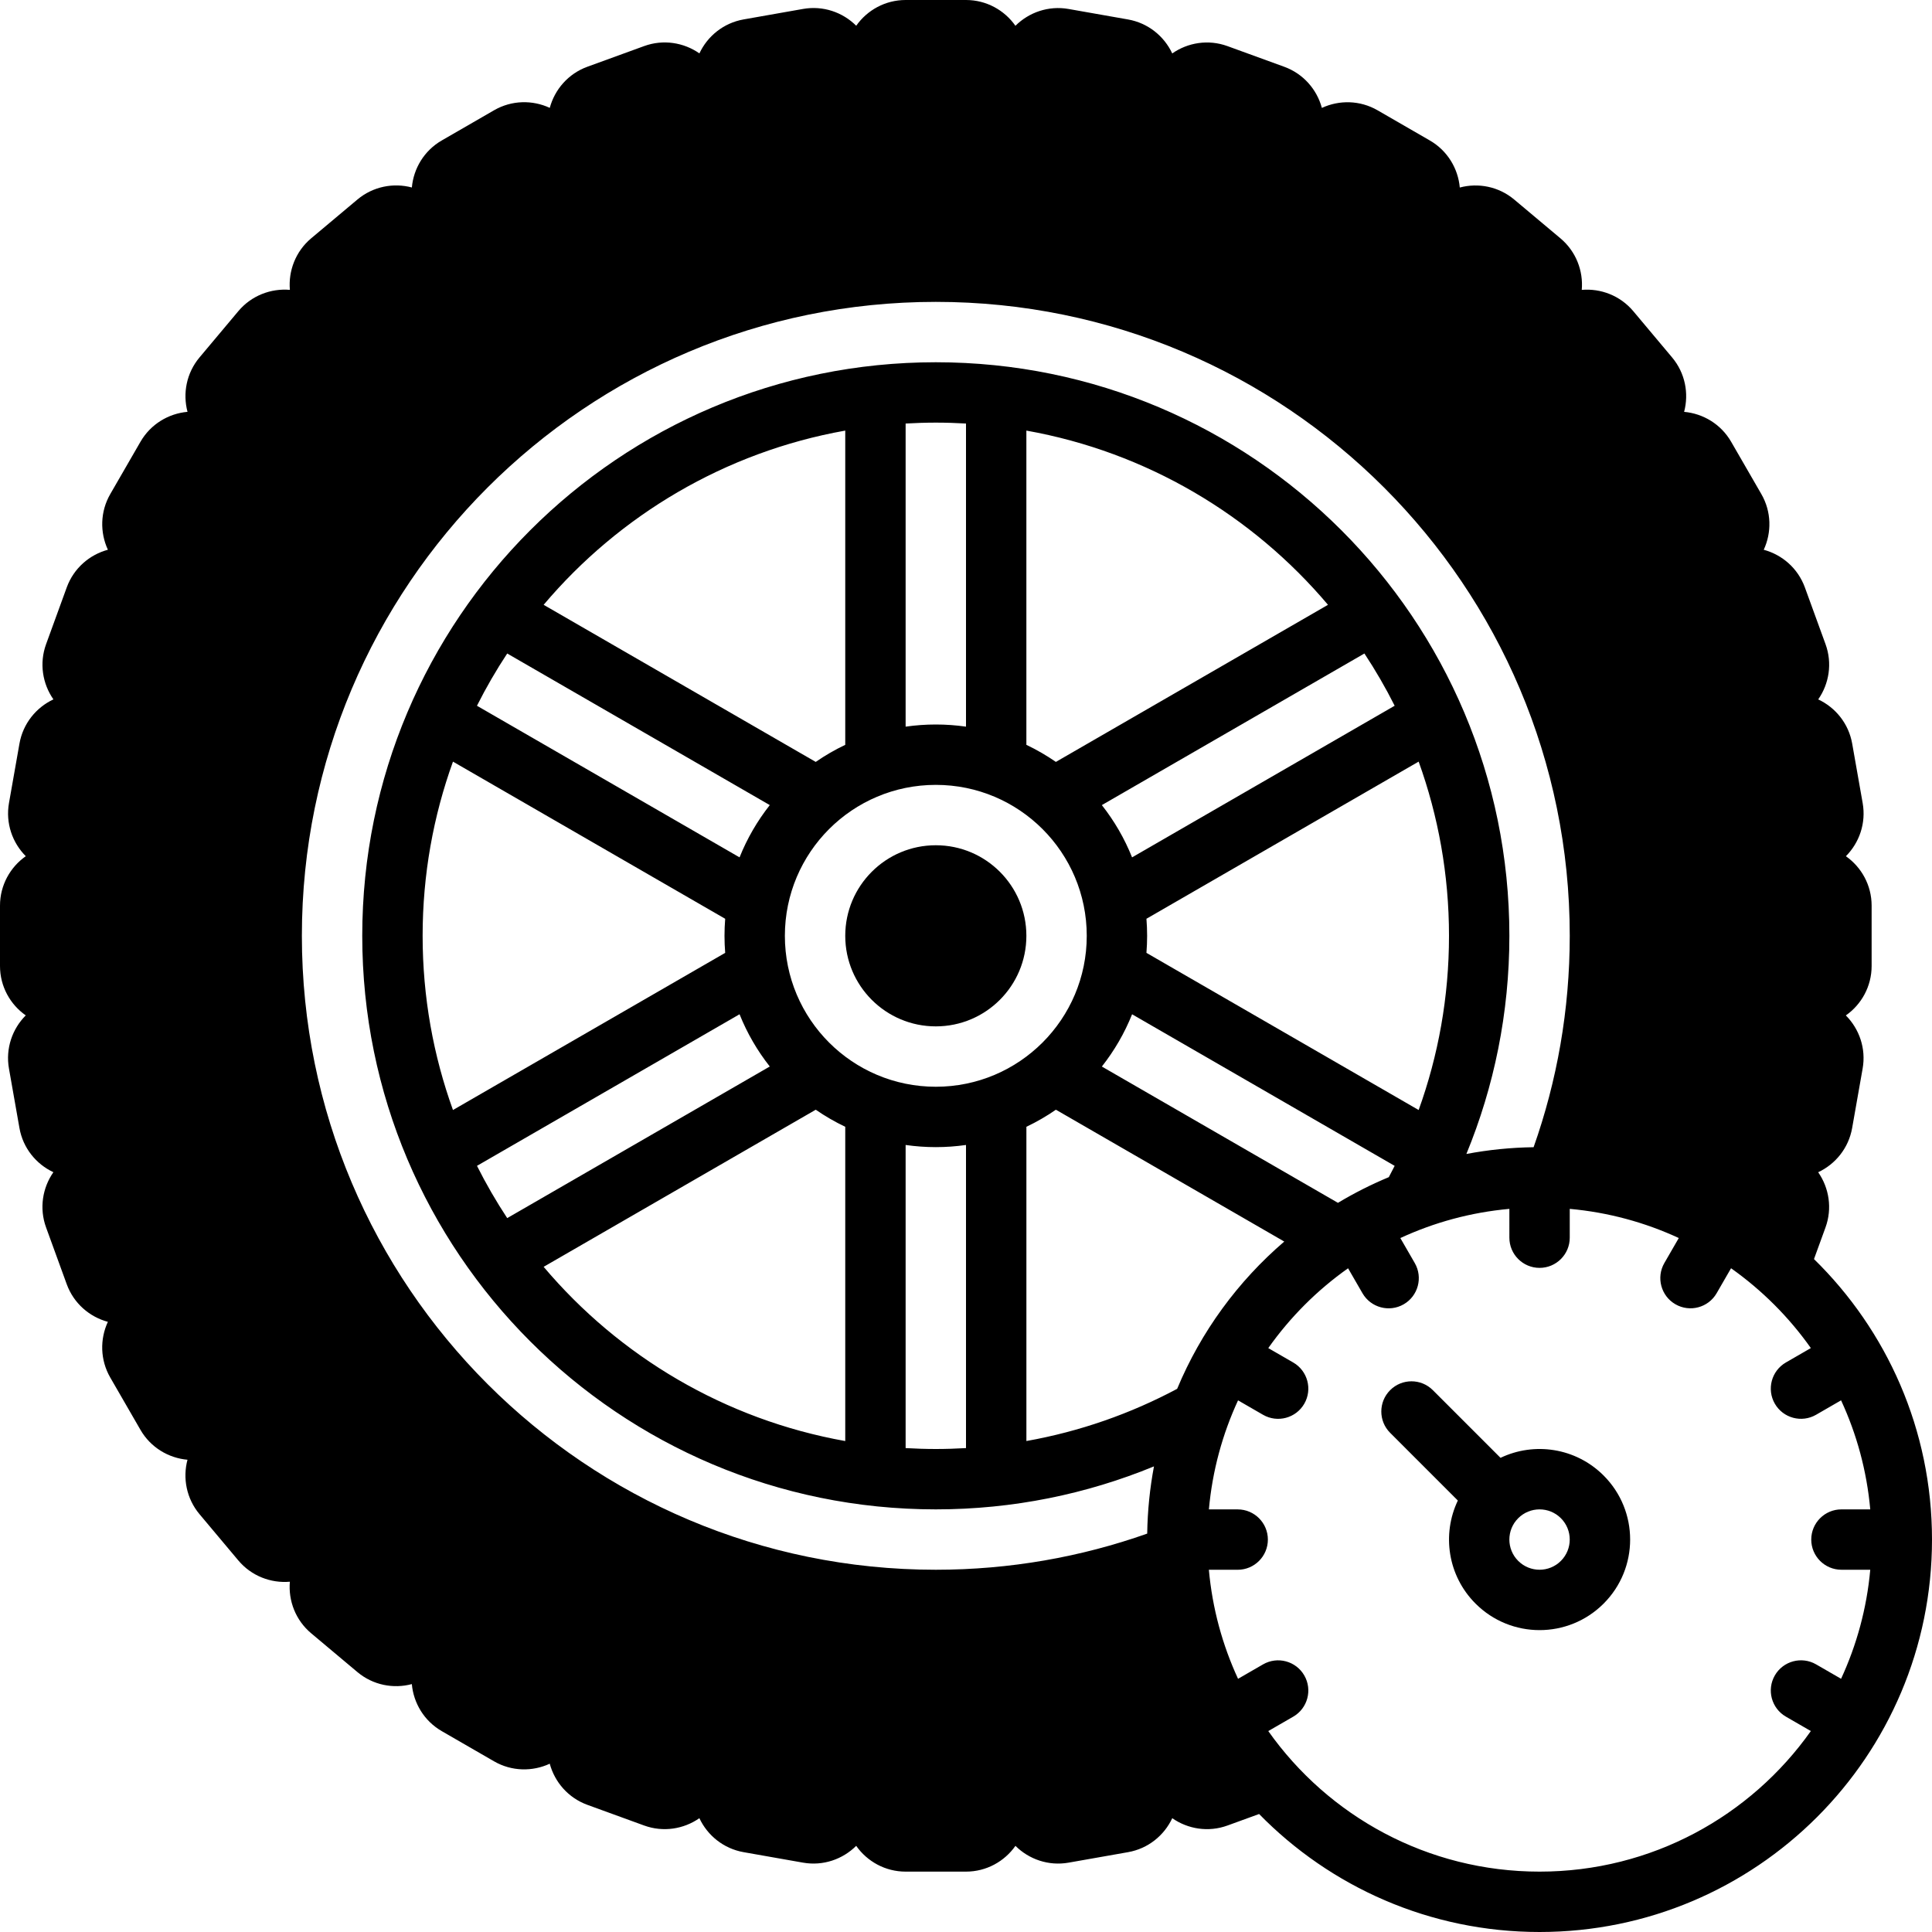 <svg height='100px' width='100px'  fill="#000000" xmlns="http://www.w3.org/2000/svg" xmlns:xlink="http://www.w3.org/1999/xlink" version="1.1" x="0px" y="0px" viewBox="0 0 96 96" style="enable-background:new 0 0 96 96;" xml:space="preserve"><circle cx="46.5" cy="46.5" r="4.5"></circle><path d="M90.136,62.563l0.571-1.569c0.347-0.952,0.178-1.971-0.363-2.746c0.856-0.401,1.512-1.199,1.688-2.197l0.521-2.954  c0.177-0.998-0.167-1.972-0.834-2.641C92.493,49.913,93,49.014,93,48v-3c0-1.014-0.507-1.913-1.279-2.455  c0.667-0.669,1.01-1.643,0.834-2.641l-0.521-2.954c-0.176-0.999-0.832-1.796-1.688-2.197c0.541-0.775,0.71-1.794,0.363-2.746  l-1.026-2.819c-0.347-0.953-1.131-1.624-2.044-1.87c0.398-0.858,0.388-1.89-0.119-2.768l-1.5-2.598  c-0.506-0.878-1.395-1.403-2.337-1.487c0.243-0.914,0.054-1.929-0.598-2.705l-1.928-2.298c-0.652-0.776-1.618-1.139-2.56-1.058  c0.081-0.942-0.282-1.908-1.058-2.56l-2.298-1.928c-0.777-0.652-1.791-0.841-2.705-0.598c-0.084-0.941-0.609-1.83-1.487-2.337  l-2.598-1.5c-0.878-0.507-1.91-0.517-2.768-0.119c-0.246-0.913-0.918-1.697-1.87-2.044l-2.819-1.026  c-0.952-0.347-1.971-0.178-2.746,0.363c-0.402-0.856-1.199-1.512-2.197-1.688l-2.954-0.521c-0.998-0.176-1.971,0.168-2.641,0.835  C49.913,0.507,49.014,0,48,0h-3c-1.014,0-1.913,0.507-2.455,1.279c-0.669-0.668-1.643-1.011-2.641-0.835L36.95,0.965  c-0.999,0.176-1.796,0.832-2.197,1.688c-0.775-0.541-1.794-0.71-2.746-0.363l-2.819,1.026c-0.953,0.347-1.624,1.131-1.87,2.044  c-0.858-0.398-1.89-0.388-2.768,0.119l-2.598,1.5c-0.878,0.506-1.403,1.395-1.487,2.337c-0.914-0.243-1.928-0.053-2.705,0.598  l-2.298,1.928c-0.776,0.652-1.139,1.619-1.058,2.561c-0.943-0.081-1.909,0.282-2.561,1.058l-1.928,2.298  c-0.652,0.777-0.841,1.792-0.598,2.705c-0.941,0.084-1.83,0.609-2.337,1.487l-1.5,2.598c-0.507,0.878-0.517,1.91-0.119,2.768  c-0.913,0.246-1.697,0.918-2.044,1.87l-1.026,2.819c-0.347,0.952-0.178,1.971,0.363,2.746c-0.855,0.401-1.511,1.199-1.687,2.197  l-0.521,2.954c-0.176,0.998,0.168,1.971,0.835,2.641C0.507,43.087,0,43.986,0,45v3c0,1.014,0.507,1.913,1.28,2.454  c-0.668,0.669-1.011,1.643-0.835,2.641l0.521,2.954c0.175,0.999,0.831,1.796,1.687,2.197c-0.541,0.775-0.71,1.794-0.363,2.746  l1.026,2.819c0.347,0.953,1.131,1.624,2.044,1.87c-0.398,0.858-0.388,1.89,0.119,2.768l1.5,2.598  c0.506,0.878,1.395,1.403,2.337,1.487c-0.243,0.914-0.053,1.928,0.598,2.705l1.928,2.298c0.652,0.776,1.619,1.139,2.561,1.058  c-0.081,0.943,0.282,1.909,1.058,2.561l2.298,1.928c0.777,0.652,1.791,0.841,2.705,0.598c0.084,0.941,0.609,1.83,1.487,2.337  l2.598,1.5c0.878,0.507,1.91,0.517,2.768,0.119c0.246,0.913,0.918,1.697,1.87,2.044l2.819,1.026  c0.952,0.347,1.971,0.178,2.746-0.363c0.402,0.856,1.199,1.512,2.197,1.688l2.954,0.521c0.998,0.176,1.971-0.168,2.641-0.835  C43.087,92.493,43.986,93,45,93h3c1.014,0,1.913-0.507,2.457-1.281c0.669,0.668,1.643,1.011,2.641,0.835l2.954-0.521  c0.999-0.176,1.796-0.832,2.197-1.688c0.775,0.541,1.794,0.71,2.746,0.363l1.569-0.571C66.103,93.754,71.039,96,76.5,96  C87.27,96,96,87.27,96,76.5C96,71.039,93.754,66.103,90.136,62.563z M57.004,76.204C53.718,77.366,50.183,78,46.5,78  C29.103,78,15,63.897,15,46.5S29.103,15,46.5,15S78,29.103,78,46.5c0,3.683-0.634,7.218-1.796,10.504  c-1.14,0.016-2.256,0.131-3.34,0.336C74.239,53.998,75,50.338,75,46.5C75,30.76,62.24,18,46.5,18S18,30.76,18,46.5S30.76,75,46.5,75  c3.838,0,7.498-0.761,10.84-2.136C57.136,73.948,57.021,75.064,57.004,76.204z M46.5,54c-4.142,0-7.5-3.358-7.5-7.5  c0-4.142,3.358-7.5,7.5-7.5c4.142,0,7.5,3.358,7.5,7.5C54,50.642,50.642,54,46.5,54z M48,56.893v15.062  C47.503,71.983,47.004,72,46.5,72s-1.003-0.017-1.5-0.045V56.893C45.49,56.963,45.991,57,46.5,57S47.51,56.963,48,56.893z   M38.25,40.005c-0.617,0.783-1.126,1.656-1.502,2.597L23.7,35.069c0.451-0.898,0.953-1.764,1.503-2.597L38.25,40.005z   M27.013,30.053c3.759-4.449,9.013-7.593,14.987-8.657v15.615c-0.513,0.243-1.004,0.528-1.467,0.848L27.013,30.053z M36.034,45.654  C36.012,45.933,36,46.215,36,46.5s0.012,0.567,0.034,0.847l-13.526,7.809C21.532,52.454,21,49.539,21,46.5s0.533-5.953,1.508-8.655  L36.034,45.654z M36.748,50.398c0.376,0.941,0.885,1.814,1.502,2.596l-13.047,7.533c-0.549-0.833-1.051-1.7-1.502-2.597  L36.748,50.398z M40.534,55.141c0.463,0.32,0.953,0.604,1.466,0.848v15.616c-5.974-1.064-11.229-4.208-14.987-8.657L40.534,55.141z   M45,36.107V21.045C45.496,21.017,45.996,21,46.5,21s1.003,0.016,1.5,0.045v15.062C47.51,36.037,47.009,36,46.5,36  S45.49,36.037,45,36.107z M52.466,37.859c-0.463-0.32-0.953-0.604-1.466-0.848V21.396c5.974,1.064,11.228,4.208,14.987,8.657  L52.466,37.859z M67.797,32.472c0.55,0.832,1.052,1.699,1.503,2.596l-13.048,7.534c-0.376-0.941-0.884-1.814-1.502-2.597  L67.797,32.472z M56.253,50.399L69.3,57.931c-0.095,0.188-0.192,0.375-0.291,0.561c-0.877,0.365-1.721,0.792-2.527,1.276  l-11.731-6.772C55.368,52.212,55.877,51.34,56.253,50.399z M56.966,47.347C56.988,47.067,57,46.785,57,46.5  s-0.012-0.567-0.034-0.847l13.526-7.809C71.467,40.547,72,43.461,72,46.5s-0.532,5.954-1.508,8.656L56.966,47.347z M51.001,71.604  V55.989c0.513-0.243,1.003-0.528,1.466-0.848l11.347,6.551c-2.302,1.974-4.139,4.476-5.322,7.318  C56.183,70.242,53.663,71.13,51.001,71.604z M91.482,83.418l-1.242-0.717c-0.717-0.414-1.635-0.168-2.049,0.549  c-0.414,0.717-0.168,1.635,0.549,2.049l1.24,0.716C86.992,90.24,82.069,93,76.5,93c-5.569,0-10.493-2.759-13.48-6.984l1.24-0.716  c0.717-0.414,0.963-1.332,0.549-2.049c-0.414-0.717-1.332-0.963-2.049-0.549l-1.242,0.717c-0.774-1.674-1.277-3.498-1.45-5.418H61.5  c0.828,0,1.5-0.672,1.5-1.5s-0.672-1.5-1.5-1.5h-1.431c0.173-1.92,0.675-3.745,1.449-5.418L62.76,70.3  c0.717,0.414,1.635,0.168,2.049-0.549c0.414-0.717,0.168-1.635-0.549-2.049l-1.24-0.716c1.086-1.537,2.428-2.88,3.965-3.966  l0.716,1.24c0.414,0.717,1.332,0.963,2.049,0.549s0.963-1.332,0.549-2.049l-0.717-1.242c1.673-0.774,3.498-1.277,5.418-1.45V61.5  c0,0.828,0.672,1.5,1.5,1.5s1.5-0.672,1.5-1.5v-1.432c1.92,0.173,3.745,0.675,5.418,1.449l-0.717,1.242  c-0.414,0.717-0.168,1.635,0.549,2.049s1.635,0.168,2.049-0.549l0.716-1.24c1.536,1.087,2.879,2.429,3.965,3.966l-1.24,0.716  c-0.717,0.414-0.963,1.332-0.549,2.049c0.414,0.717,1.332,0.963,2.049,0.549l1.242-0.717c0.775,1.673,1.277,3.498,1.45,5.418H91.5  c-0.828,0-1.5,0.672-1.5,1.5s0.672,1.5,1.5,1.5h1.432C92.759,79.92,92.256,81.745,91.482,83.418z"></path><path d="M74.56,72.439l-3.363-3.363c-0.586-0.586-1.536-0.586-2.121,0c-0.586,0.586-0.586,1.536,0,2.121l3.363,3.364  c-0.798,1.672-0.506,3.736,0.88,5.121c1.757,1.757,4.607,1.757,6.364,0c1.757-1.757,1.757-4.607,0-6.364  C78.297,71.932,76.232,71.639,74.56,72.439z M77.56,77.56c-0.585,0.586-1.535,0.586-2.121,0c-0.586-0.585-0.586-1.535,0-2.121  c0.586-0.585,1.536-0.585,2.121,0C78.146,76.024,78.146,76.974,77.56,77.56z"></path></svg>